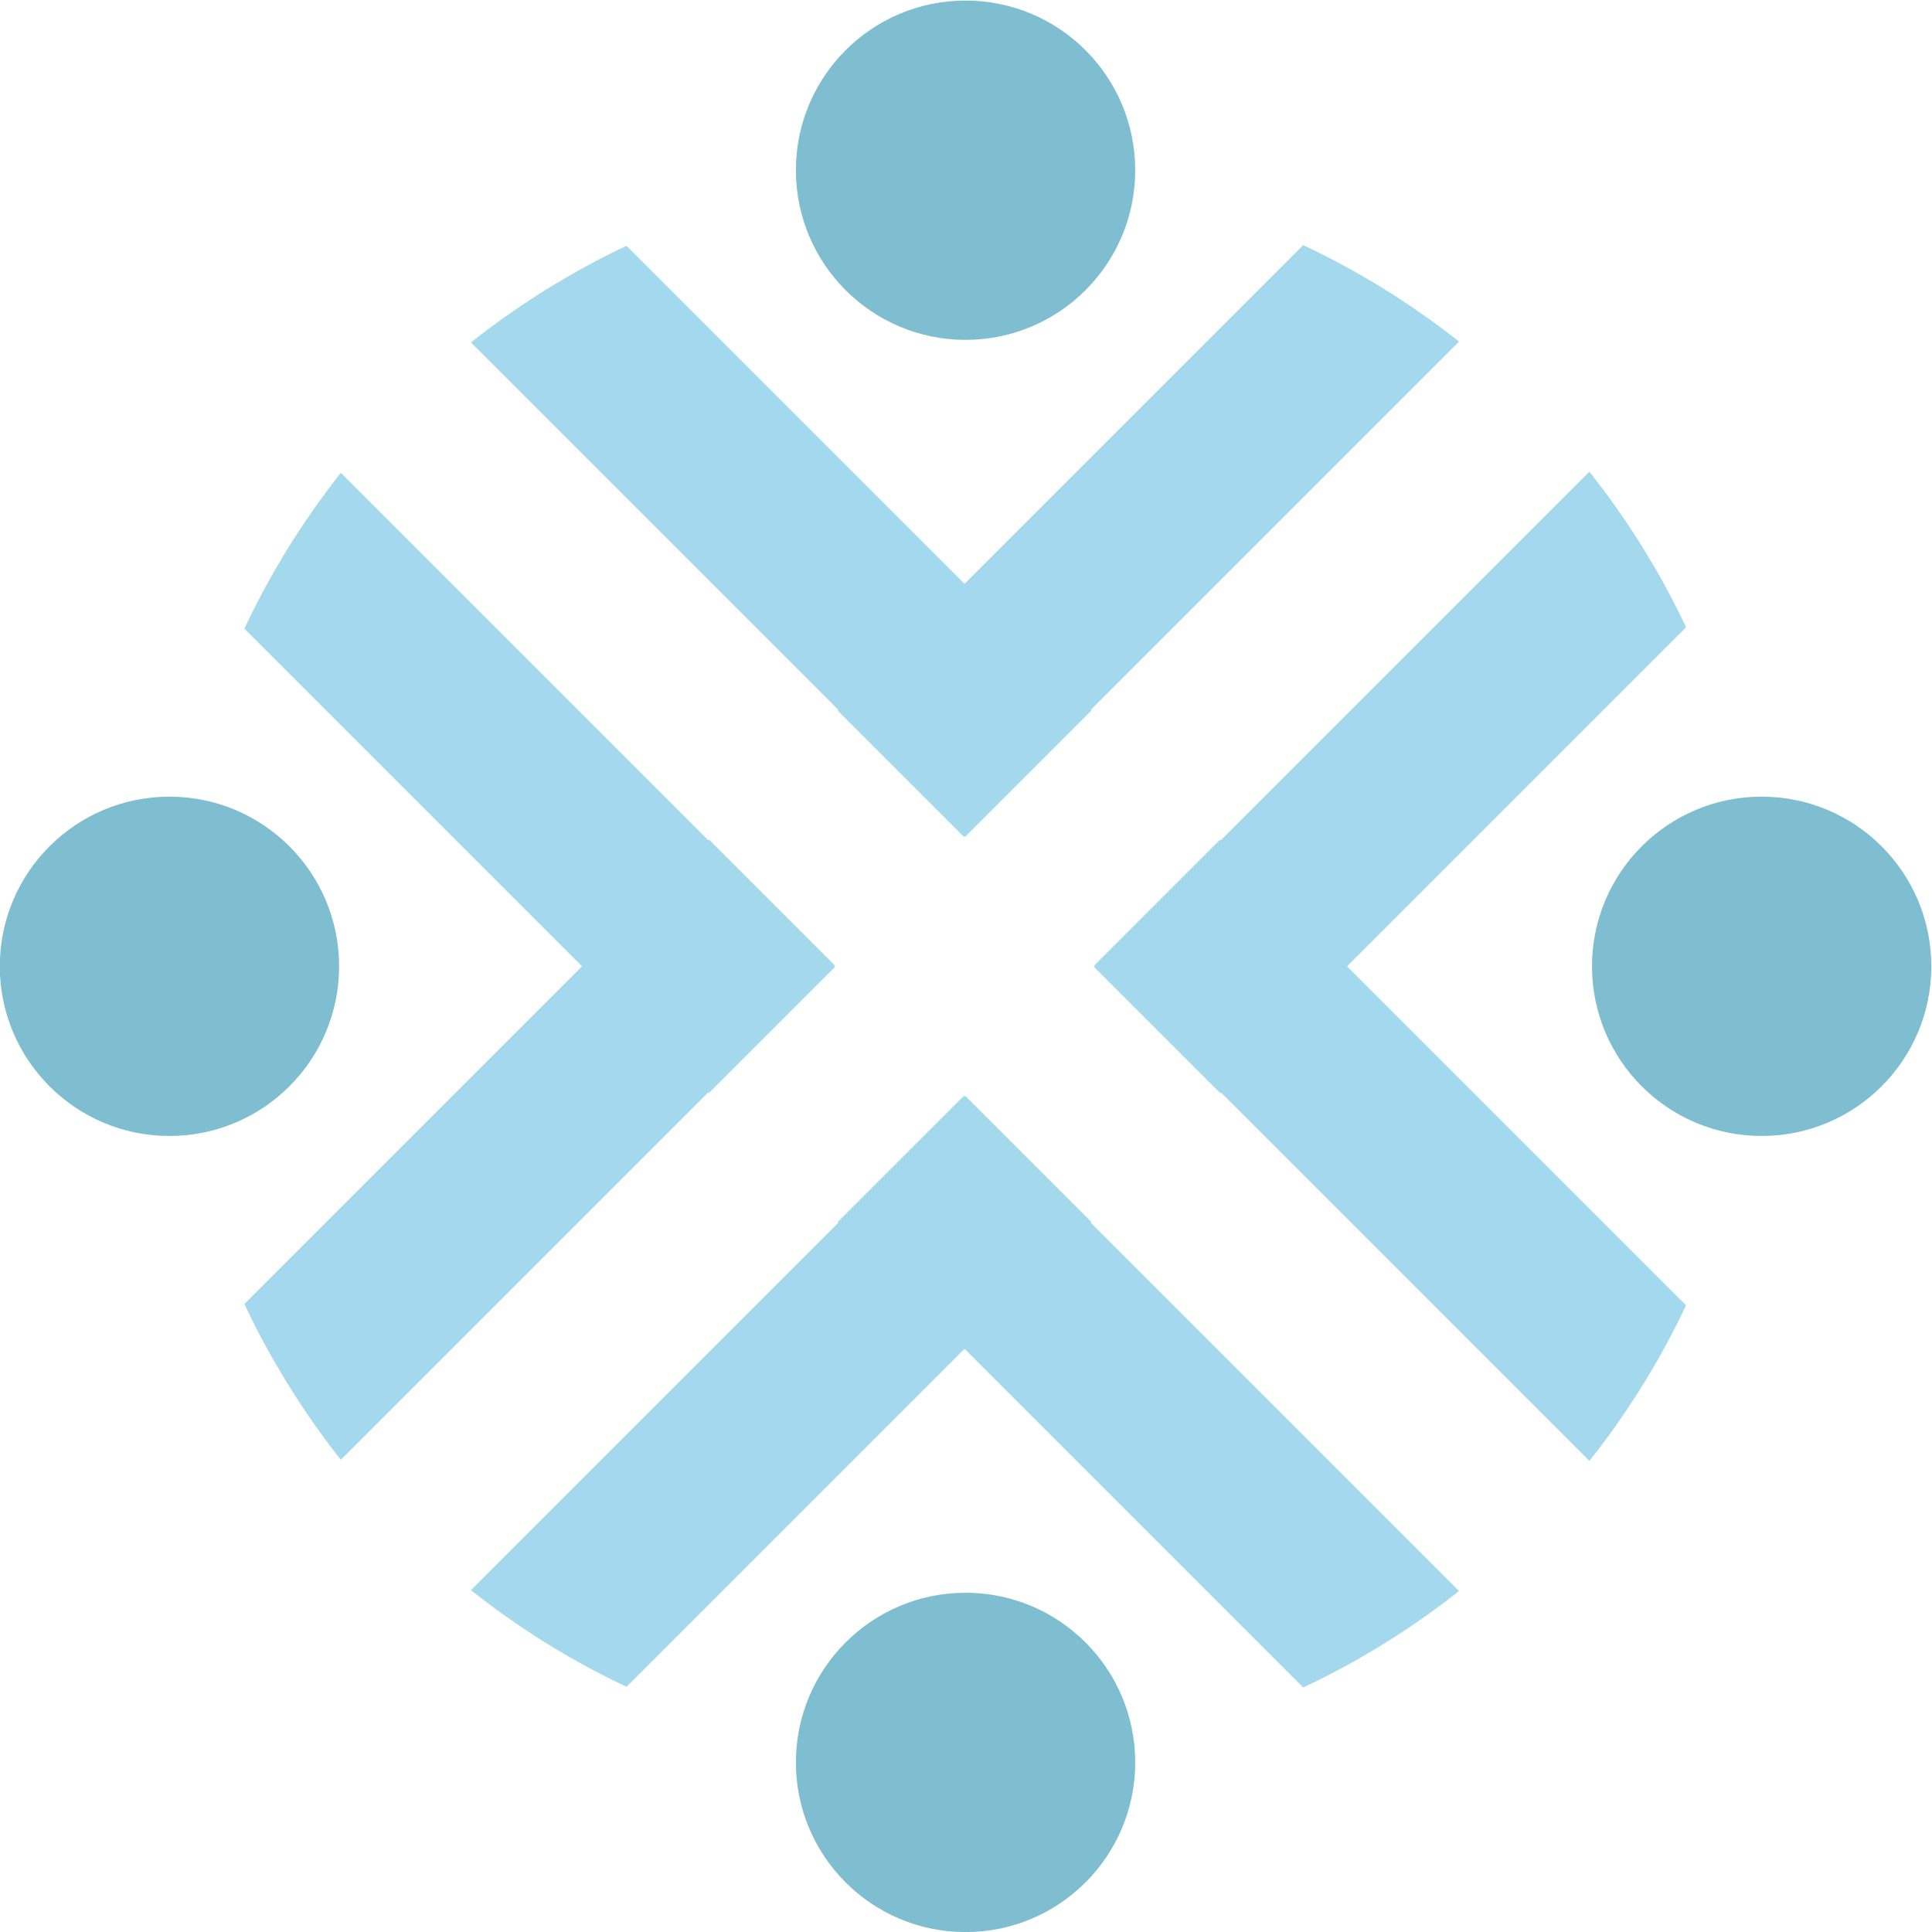 <?xml version="1.0" encoding="UTF-8" standalone="no"?>
<svg
   xmlns:dc="http://purl.org/dc/elements/1.1/"
   xmlns:cc="http://creativecommons.org/ns#"
   xmlns:rdf="http://www.w3.org/1999/02/22-rdf-syntax-ns#"
   xmlns:svg="http://www.w3.org/2000/svg"
   xmlns="http://www.w3.org/2000/svg"
   viewBox="0 0 615.902 615.903"
   height="615.903"
   width="615.902"
   xml:space="preserve"
   id="svg2"
   version="1.1"><defs
     id="defs6"><clipPath
       id="clipPath18"
       clipPathUnits="userSpaceOnUse"><path
         id="path16"
         d="m 230.556,297.64 c 0,-105.149 85.24,-190.39 190.389,-190.39 v 0 c 105.15,0 190.39,85.241 190.39,190.39 v 0 c 0,105.15 -85.24,190.39 -190.39,190.39 v 0 c -105.149,0 -190.389,-85.24 -190.389,-190.39" /></clipPath><clipPath
       id="clipPath42"
       clipPathUnits="userSpaceOnUse"><path
         id="path40"
         d="M 0,595.28 H 841.89 V 0 H 0 Z" /></clipPath></defs><g
     transform="matrix(1.333,0,0,-1.333,-253.309,704.805)"
     id="g10"><g
       id="g12"><g
         clip-path="url(#clipPath18)"
         id="g14"><g
           transform="translate(577.66,109.53)"
           id="g20"><path
             id="path22"
             style="fill:#a4d9ed;fill-opacity:1;fill-rule:nonzero;stroke:none"
             d="m 0,0 -126.798,126.798 0.168,0.167 -30.161,30.16 -0.167,-0.167 -0.167,0.167 -30.162,-30.16 0.168,-0.167 L -313.916,0 -283.756,-30.16 -156.958,96.636 -30.161,-30.16 Z" /></g><g
           transform="translate(263.744,485.75)"
           id="g24"><path
             id="path26"
             style="fill:#a4d9ed;fill-opacity:1;fill-rule:nonzero;stroke:none"
             d="m 0,0 126.797,-126.797 -0.168,-0.167 30.162,-30.16 0.167,0.166 0.167,-0.166 30.161,30.16 -0.168,0.167 L 313.916,0 283.755,30.161 156.958,-96.637 30.16,30.161 Z" /></g><g
           transform="translate(232.591,140.682)"
           id="g28"><path
             id="path30"
             style="fill:#a4d9ed;fill-opacity:1;fill-rule:nonzero;stroke:none"
             d="m 0,0 126.798,126.798 0.167,-0.168 30.16,30.161 -0.167,0.167 0.167,0.167 -30.16,30.162 -0.167,-0.168 L 0,313.916 -30.16,283.756 96.638,156.958 -30.16,30.161 Z" /></g><g
           transform="translate(608.812,454.598)"
           id="g32"><path
             id="path34"
             style="fill:#a4d9ed;fill-opacity:1;fill-rule:nonzero;stroke:none"
             d="m 0,0 -126.798,-126.797 -0.167,0.168 -30.16,-30.162 0.167,-0.167 -0.167,-0.167 30.16,-30.161 0.167,0.168 L 0,-313.916 30.16,-283.755 -96.636,-156.958 30.16,-30.16 Z" /></g></g></g><g
       id="g36"><g
         clip-path="url(#clipPath42)"
         id="g38"><g
           transform="translate(461.519,488.03)"
           id="g44"><path
             id="path46"
             style="fill:#7fbed1;fill-opacity:1;fill-rule:nonzero;stroke:none"
             d="m 0,0 c 0,-22.408 -18.166,-40.574 -40.574,-40.574 -22.408,0 -40.574,18.166 -40.574,40.574 0,22.408 18.166,40.574 40.574,40.574 C -18.166,40.574 0,22.408 0,0" /></g><g
           transform="translate(461.519,107.25)"
           id="g48"><path
             id="path50"
             style="fill:#7fbed1;fill-opacity:1;fill-rule:nonzero;stroke:none"
             d="m 0,0 c 0,-22.408 -18.166,-40.574 -40.574,-40.574 -22.408,0 -40.574,18.166 -40.574,40.574 0,22.408 18.166,40.574 40.574,40.574 C -18.166,40.574 0,22.408 0,0" /></g><g
           transform="translate(651.908,297.64)"
           id="g52"><path
             id="path54"
             style="fill:#7fbed1;fill-opacity:1;fill-rule:nonzero;stroke:none"
             d="m 0,0 c 0,-22.408 -18.165,-40.574 -40.573,-40.574 -22.408,0 -40.574,18.166 -40.574,40.574 0,22.408 18.166,40.574 40.574,40.574 C -18.165,40.574 0,22.408 0,0" /></g><g
           transform="translate(271.13,297.64)"
           id="g56"><path
             id="path58"
             style="fill:#7fbed1;fill-opacity:1;fill-rule:nonzero;stroke:none"
             d="m 0,0 c 0,-22.408 -18.166,-40.574 -40.574,-40.574 -22.408,0 -40.574,18.166 -40.574,40.574 0,22.408 18.166,40.574 40.574,40.574 C -18.166,40.574 0,22.408 0,0" /></g></g></g></g></svg>